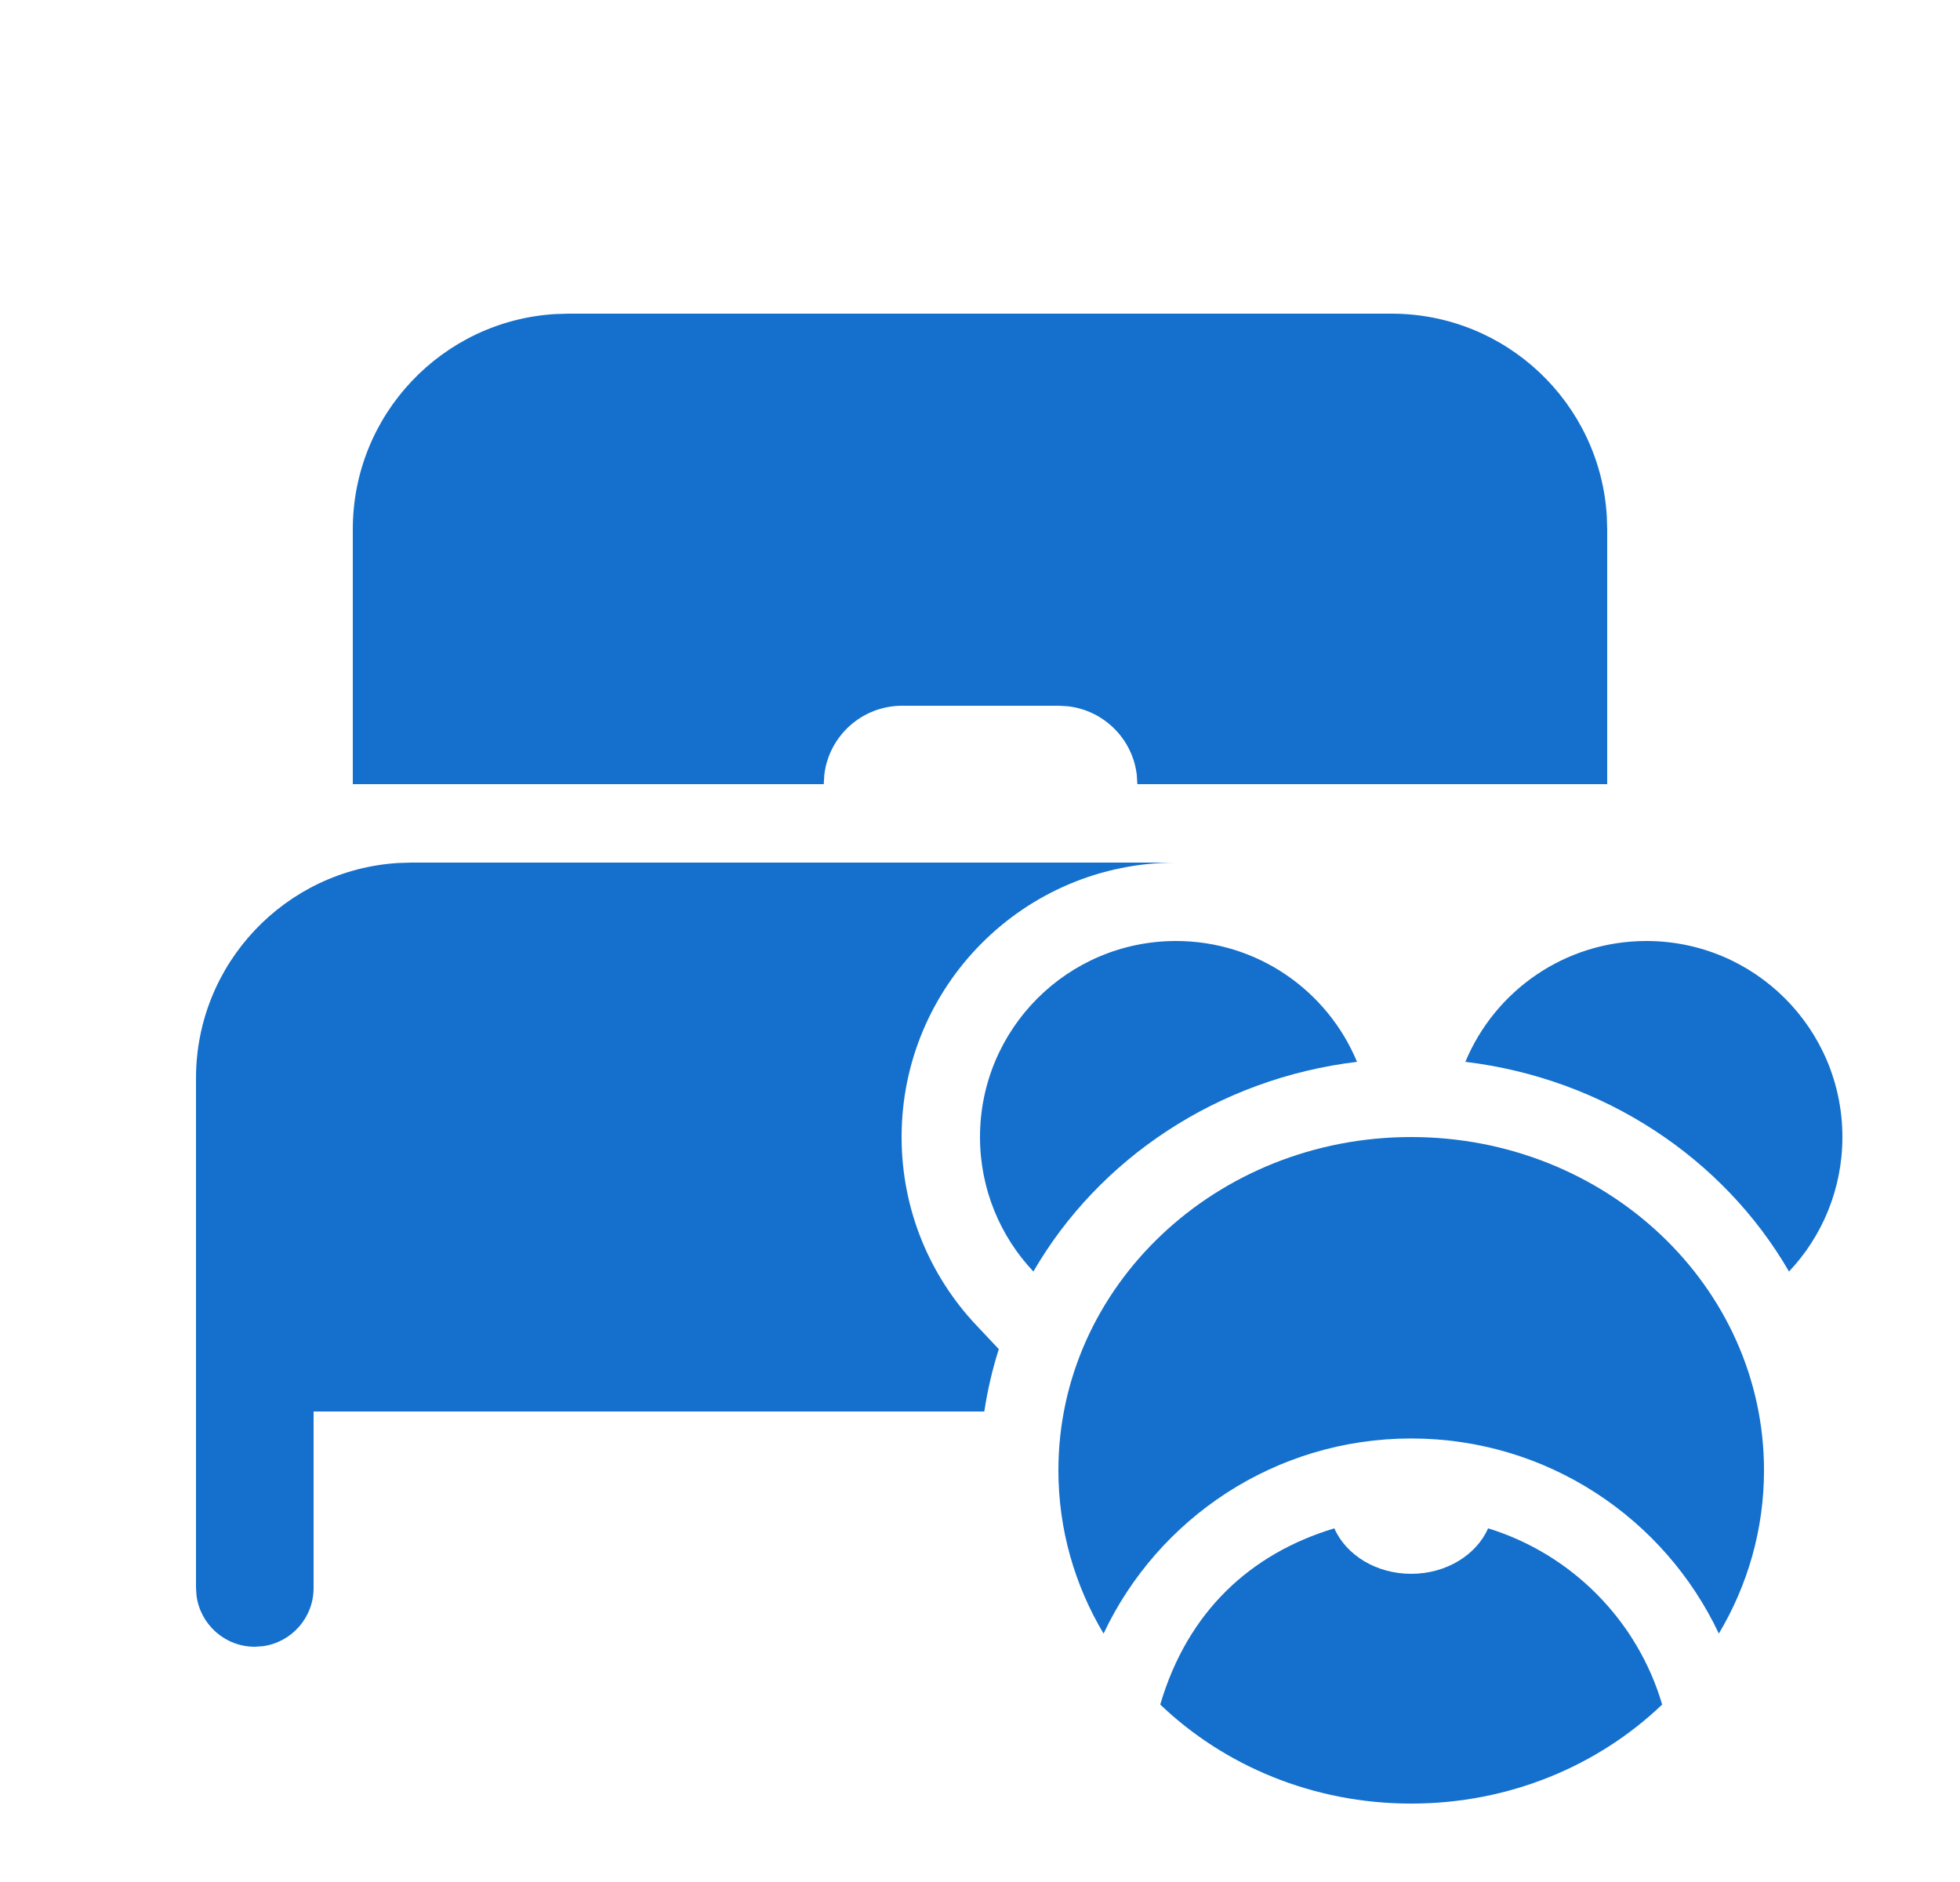 <svg width="25" height="24" viewBox="0 0 25 24" fill="none" xmlns="http://www.w3.org/2000/svg">
<path d="M5.25 11H15C13.067 11 11.5 12.567 11.5 14.5C11.5 15.429 11.863 16.276 12.454 16.901L12.74 17.205C12.658 17.462 12.596 17.727 12.555 18H4V20.25C4 20.63 3.718 20.944 3.352 20.993L3.25 21C2.87 21 2.557 20.718 2.507 20.352L2.5 20.25V13.75C2.5 12.287 3.642 11.092 5.082 11.005L5.25 11Z" fill="#1470CC"/>
<path d="M7.25 4H17.75C19.212 4 20.408 5.142 20.495 6.582L20.5 6.75V10H14.507L14.5 9.883C14.447 9.424 14.082 9.06 13.623 9.007L13.507 9H11.507C10.994 9 10.571 9.386 10.514 9.883L10.507 10H4.5V6.75C4.5 5.287 5.642 4.092 7.082 4.005L7.25 4Z" fill="#1470CC"/>
<path d="M15 12C16.041 12 16.933 12.636 17.309 13.541C15.537 13.754 14.015 14.774 13.181 16.215C12.759 15.768 12.5 15.164 12.5 14.5C12.5 13.119 13.619 12 15 12Z" fill="#1470CC"/>
<path d="M21 12C22.381 12 23.5 13.119 23.5 14.5C23.5 15.164 23.241 15.768 22.819 16.215C21.985 14.774 20.462 13.754 18.691 13.541C19.067 12.636 19.959 12 21 12Z" fill="#1470CC"/>
<path d="M18 14.5C20.485 14.5 22.5 16.403 22.5 18.75C22.5 19.506 22.291 20.217 21.924 20.832C21.23 19.361 19.734 18.344 18 18.344C16.266 18.344 14.77 19.361 14.076 20.832C13.709 20.217 13.5 19.506 13.5 18.75C13.5 16.403 15.515 14.5 18 14.5Z" fill="#1470CC"/>
<path d="M21.201 21.737C20.886 20.666 20.047 19.818 18.981 19.49C18.831 19.829 18.448 20.07 18 20.07C17.552 20.07 17.169 19.829 17.019 19.49C15.953 19.812 15.149 20.548 14.799 21.737C15.615 22.517 16.748 23 18 23C19.252 23 20.385 22.517 21.201 21.737Z" fill="#1470CC"/>
</svg>
